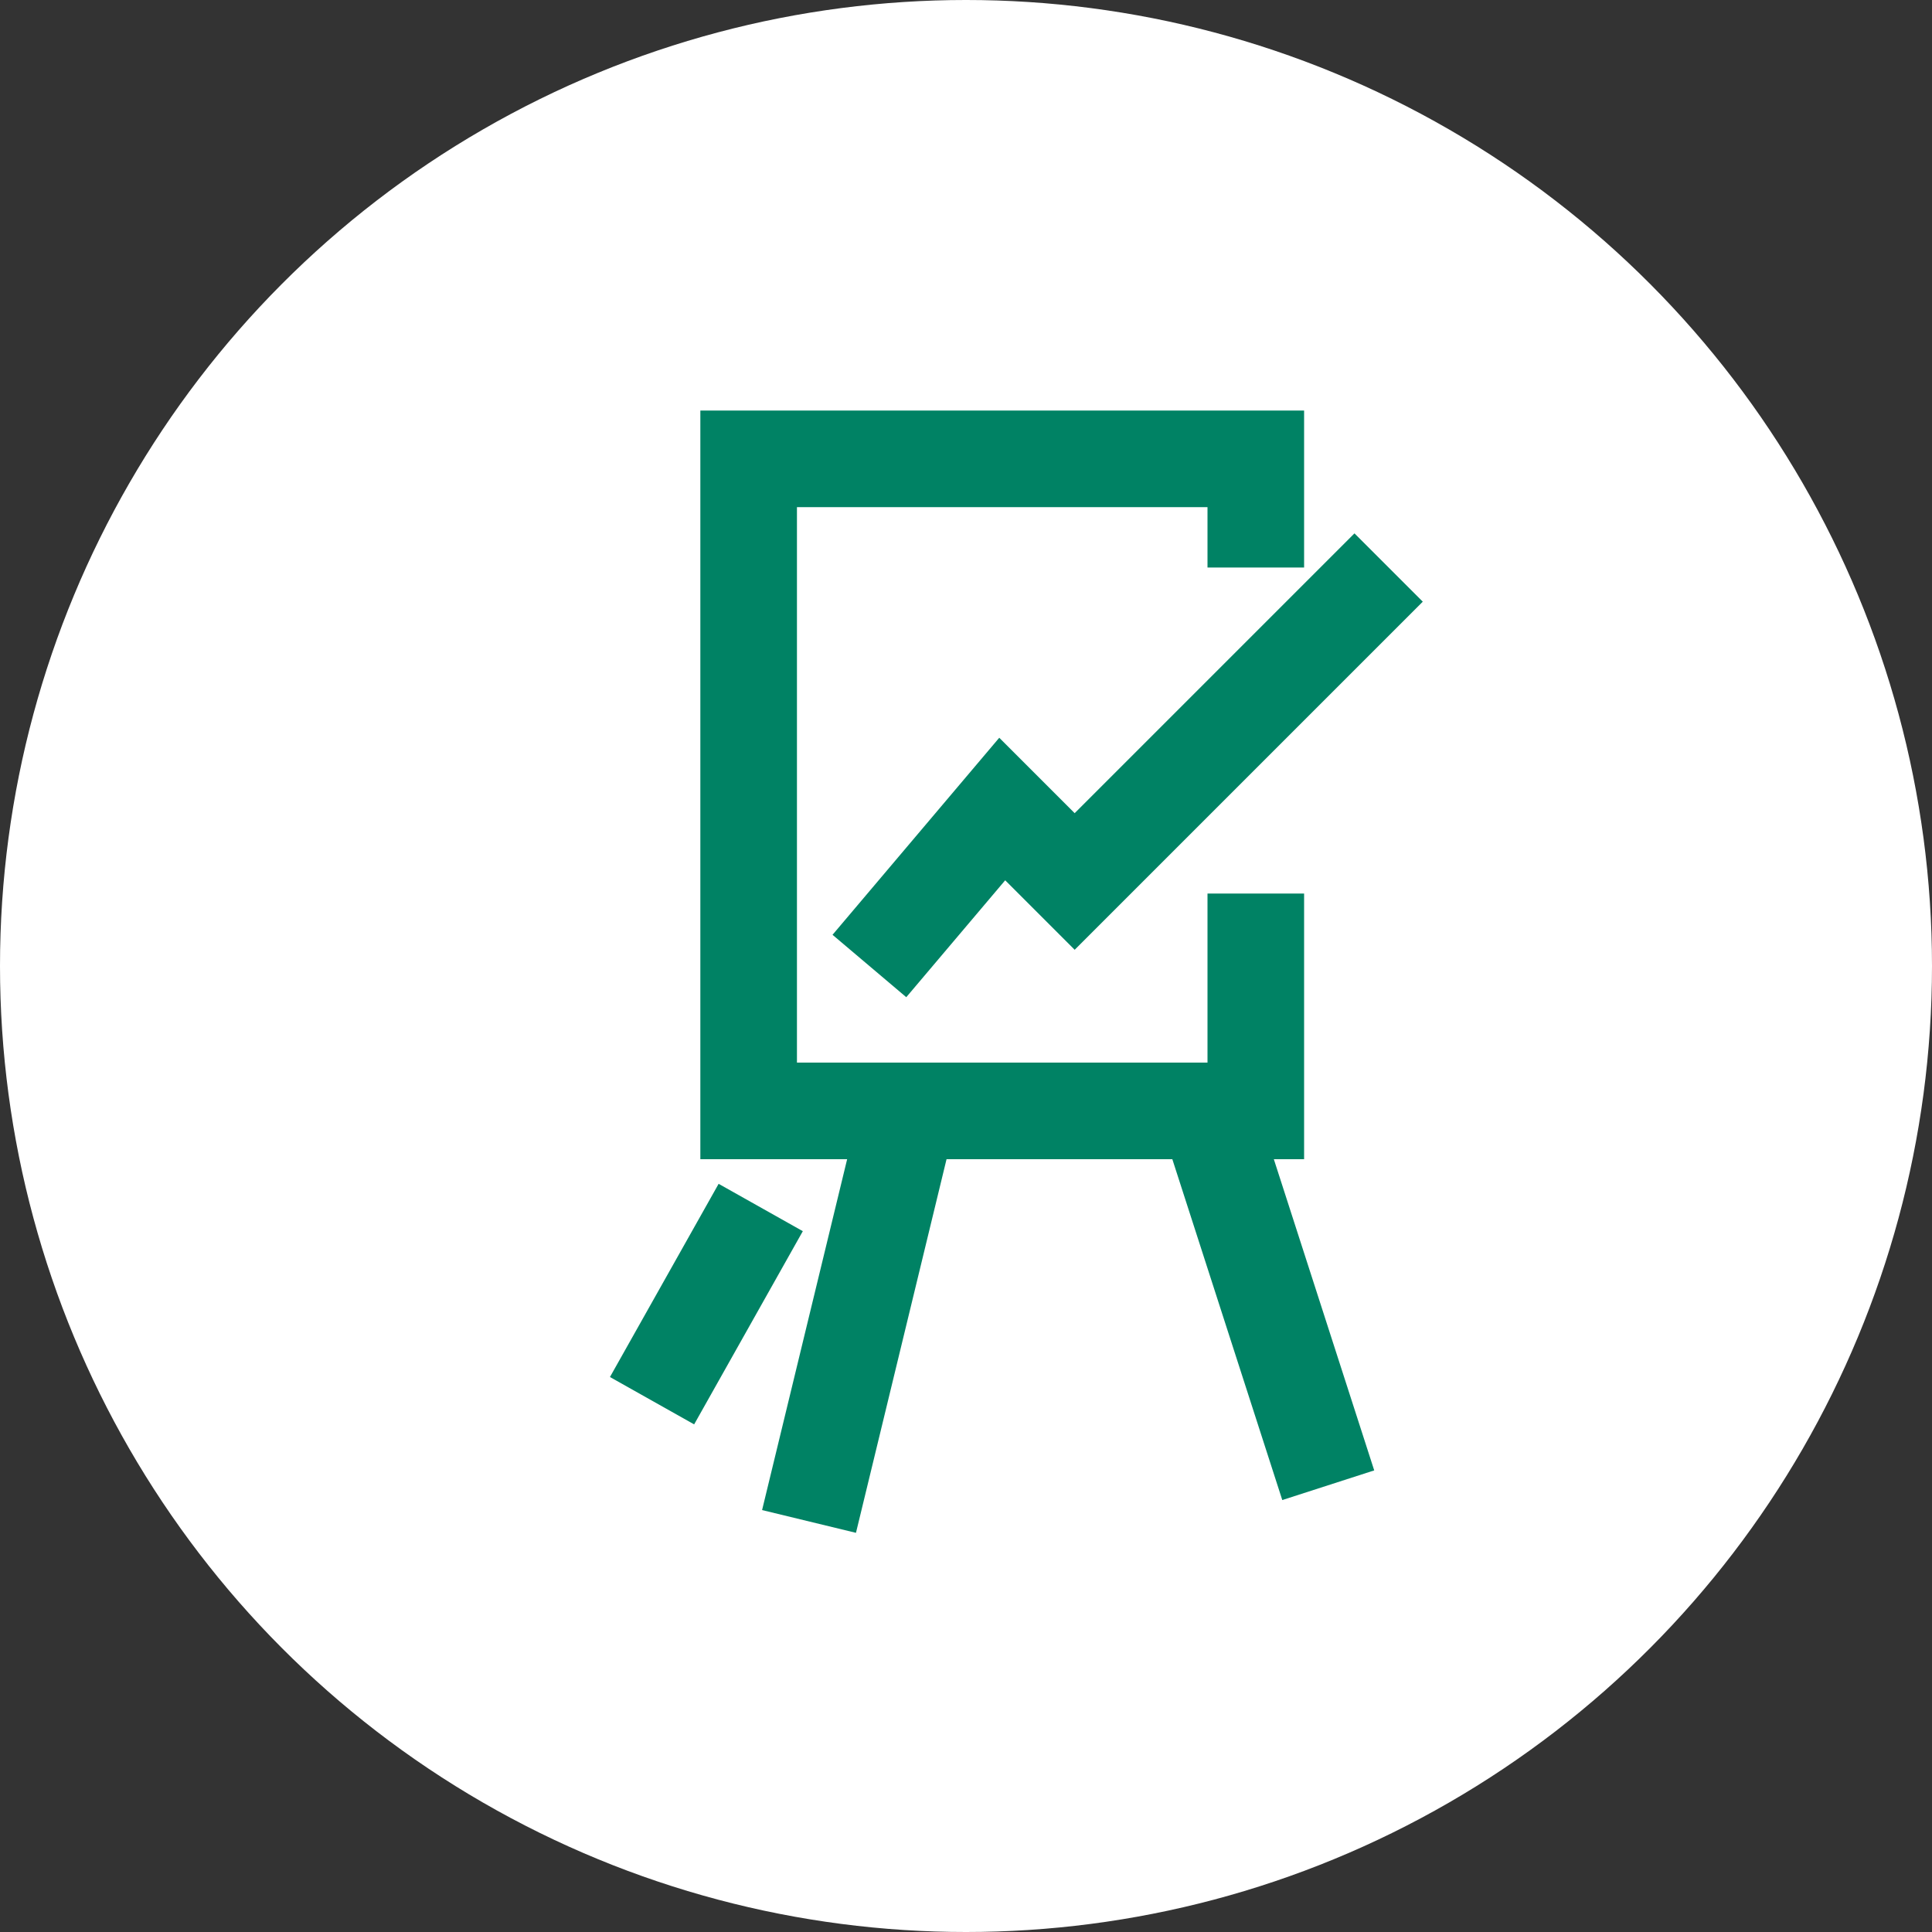 <svg width="80" height="80" viewBox="0 0 80 80" fill="none" xmlns="http://www.w3.org/2000/svg">
  <rect x="0" y="0" width="80" height="80" fill="#333333" stroke="none"/>
  <circle cx="40" cy="40" r="40" fill="white"/>
  <path d="M52 37V46H31V31.054V19H52V23.5" stroke="#008264" stroke-width="4"/>
  <path d="M31.5 50L27 58" stroke="#008264" stroke-width="4"/>
  <path d="M36 40L41.5 33.5L44.5 36.5L57.5 23.5" stroke="#008264" stroke-width="4"/>
  <path d="M37.5 46.5L33.5 63" stroke="#008264" stroke-width="4"/>
  <path d="M50 46L55 61.5" stroke="#008264" stroke-width="4"/>
</svg>
